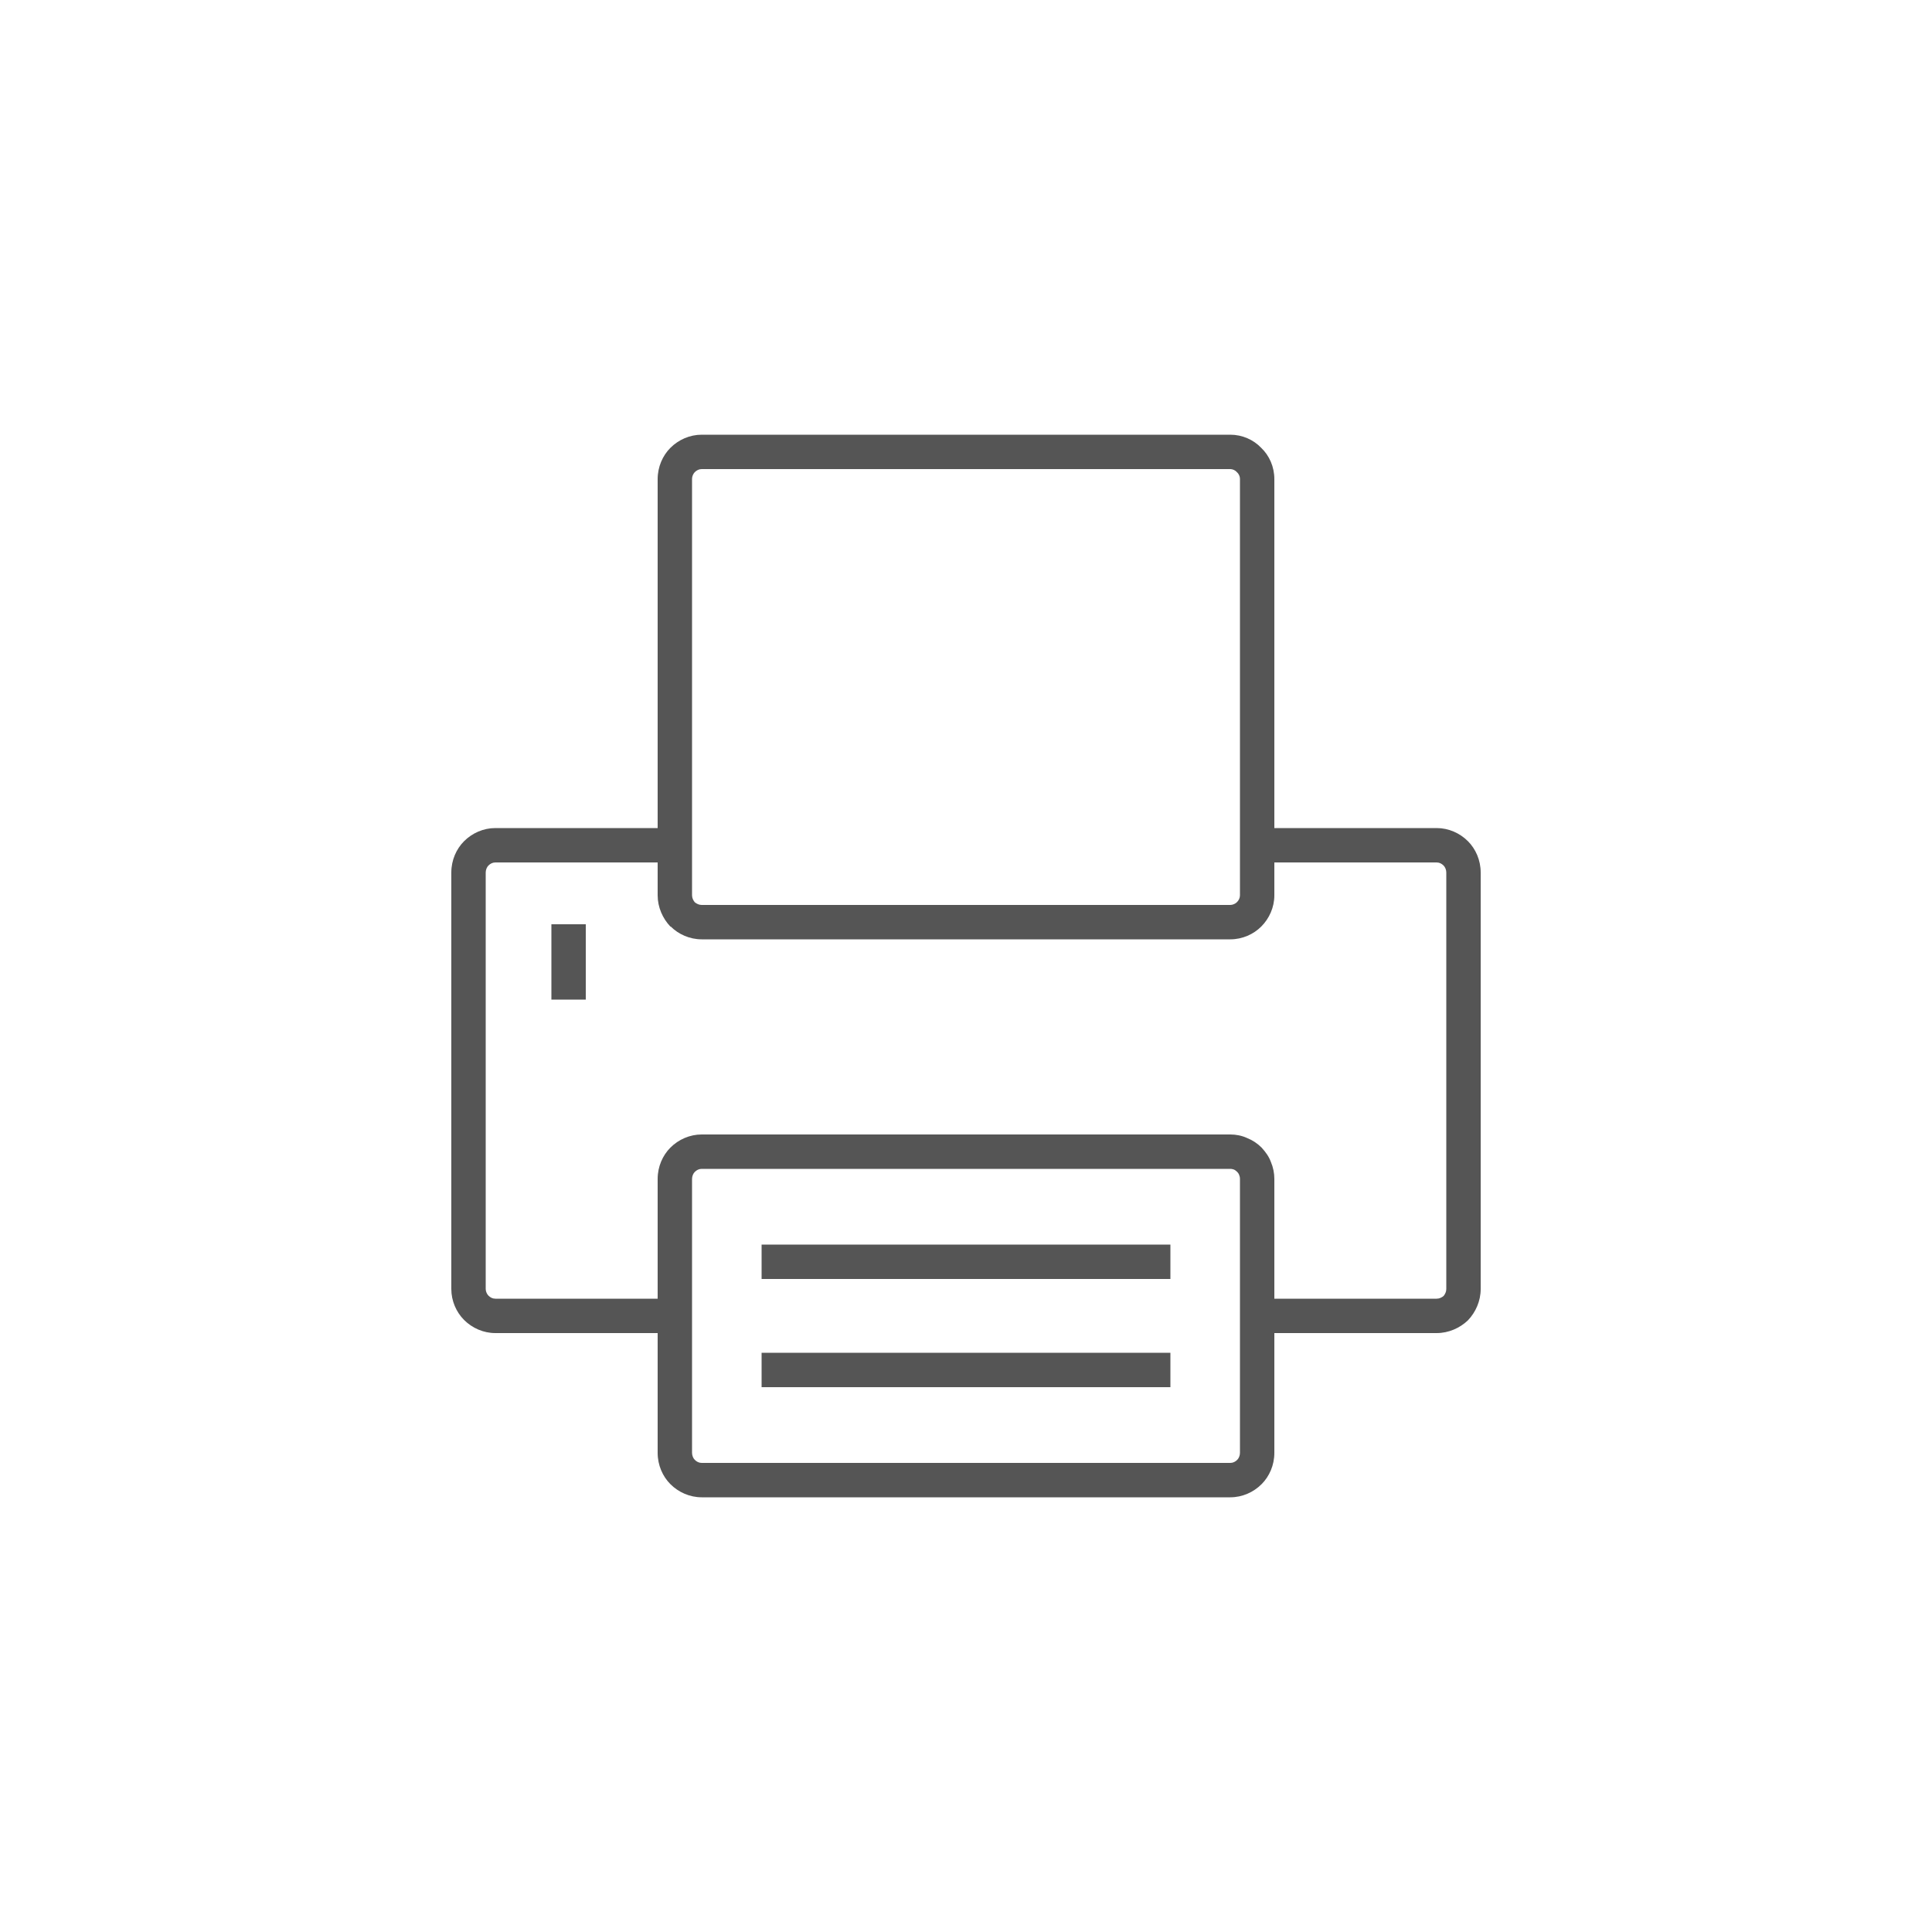 <?xml version="1.0" encoding="UTF-8"?><!DOCTYPE svg PUBLIC "-//W3C//DTD SVG 1.1//EN" "http://www.w3.org/Graphics/SVG/1.1/DTD/svg11.dtd"><svg xmlns="http://www.w3.org/2000/svg" xml:space="preserve" version="1.1" style="shape-rendering:geometricPrecision; text-rendering:geometricPrecision; image-rendering:optimizeQuality; fill-rule:evenodd; clip-rule:evenodd" viewBox="0 0 50 50" xmlns:xlink="http://www.w3.org/1999/xlink"><path fill="#555555" d="M17.46 34.5l-4.64 0c-0.31,0 -0.6,-0.13 -0.81,-0.34 -0.2,-0.2 -0.33,-0.49 -0.33,-0.8l0 -10.78c0,-0.32 0.13,-0.61 0.33,-0.81 0.21,-0.21 0.5,-0.34 0.81,-0.34l4.64 0 0 0.89 -4.64 0c-0.07,0 -0.13,0.03 -0.18,0.08 -0.04,0.04 -0.07,0.11 -0.07,0.18l0 10.78c0,0.06 0.03,0.13 0.07,0.17 0.05,0.05 0.11,0.08 0.18,0.08l4.64 0 0 0.89 0 0zm15.08 -13.07l4.64 0c0.31,0 0.6,0.13 0.81,0.34 0.2,0.2 0.33,0.49 0.33,0.81l0 10.78c0,0.31 -0.13,0.6 -0.33,0.81 -0.21,0.2 -0.5,0.33 -0.81,0.33l-4.64 0 0 -0.89 4.64 0c0.07,0 0.13,-0.03 0.18,-0.07 0.04,-0.05 0.07,-0.11 0.07,-0.18l0 -10.78c0,-0.07 -0.03,-0.14 -0.07,-0.18 -0.05,-0.05 -0.11,-0.08 -0.18,-0.08l-4.64 0 0 -0.89 0 0z"/> <path fill="#555555" d="M18.16 11.25l13.68 0c0.31,0 0.6,0.13 0.8,0.34 0.21,0.2 0.34,0.49 0.34,0.81l0 10.77c0,0.31 -0.13,0.6 -0.34,0.81 -0.2,0.2 -0.49,0.33 -0.8,0.33l-13.68 0c-0.31,0 -0.6,-0.13 -0.8,-0.33l-0.01 0c-0.2,-0.21 -0.33,-0.5 -0.33,-0.81l0 -10.77c0,-0.32 0.13,-0.61 0.33,-0.81 0.21,-0.21 0.5,-0.34 0.81,-0.34l0 0zm13.68 0.89l-13.68 0c-0.07,0 -0.13,0.03 -0.18,0.08 -0.04,0.04 -0.07,0.11 -0.07,0.17l0 10.78c0,0.07 0.03,0.13 0.07,0.18 0.05,0.04 0.11,0.07 0.18,0.07l13.68 0c0.06,0 0.13,-0.03 0.17,-0.07 0.05,-0.05 0.08,-0.11 0.08,-0.18l0 -10.78c0,-0.06 -0.03,-0.13 -0.08,-0.17 -0.04,-0.05 -0.11,-0.08 -0.17,-0.08l0 0z"/> <path fill="#555555" d="M18.16 29.36l13.68 0c0.15,0 0.3,0.03 0.43,0.09 0.15,0.06 0.27,0.14 0.38,0.25l0 0c0.1,0.11 0.19,0.23 0.24,0.37 0.06,0.14 0.09,0.29 0.09,0.44l0 7.09c0,0.32 -0.13,0.61 -0.33,0.81 -0.21,0.21 -0.5,0.34 -0.81,0.34l-13.68 0c-0.31,0 -0.6,-0.13 -0.81,-0.34 -0.2,-0.2 -0.33,-0.49 -0.33,-0.81l0 -7.09c0,-0.32 0.13,-0.61 0.33,-0.81 0.21,-0.21 0.5,-0.34 0.81,-0.34l0 0zm13.68 0.89l-13.68 0c-0.07,0 -0.13,0.03 -0.18,0.08 -0.04,0.04 -0.07,0.11 -0.07,0.18l0 7.09c0,0.07 0.03,0.14 0.07,0.18 0.05,0.05 0.11,0.08 0.18,0.08l13.68 0c0.07,0 0.13,-0.03 0.18,-0.08 0.04,-0.04 0.07,-0.11 0.07,-0.18l0 -7.09c0,-0.04 -0.01,-0.08 -0.02,-0.1 -0.01,-0.03 -0.03,-0.06 -0.05,-0.08l0 0c-0.03,-0.03 -0.06,-0.05 -0.08,-0.06 -0.03,-0.01 -0.06,-0.02 -0.1,-0.02z"/> <polygon fill="#555555" points="19.71,32.21 30.29,32.21 30.29,33.1 19.71,33.1 "/> <polygon fill="#555555" points="19.71,35.01 30.29,35.01 30.29,35.9 19.71,35.9 "/> <polygon fill="#555555" points="15.16,23.92 15.16,25.87 14.27,25.87 14.27,23.92 "/></svg>